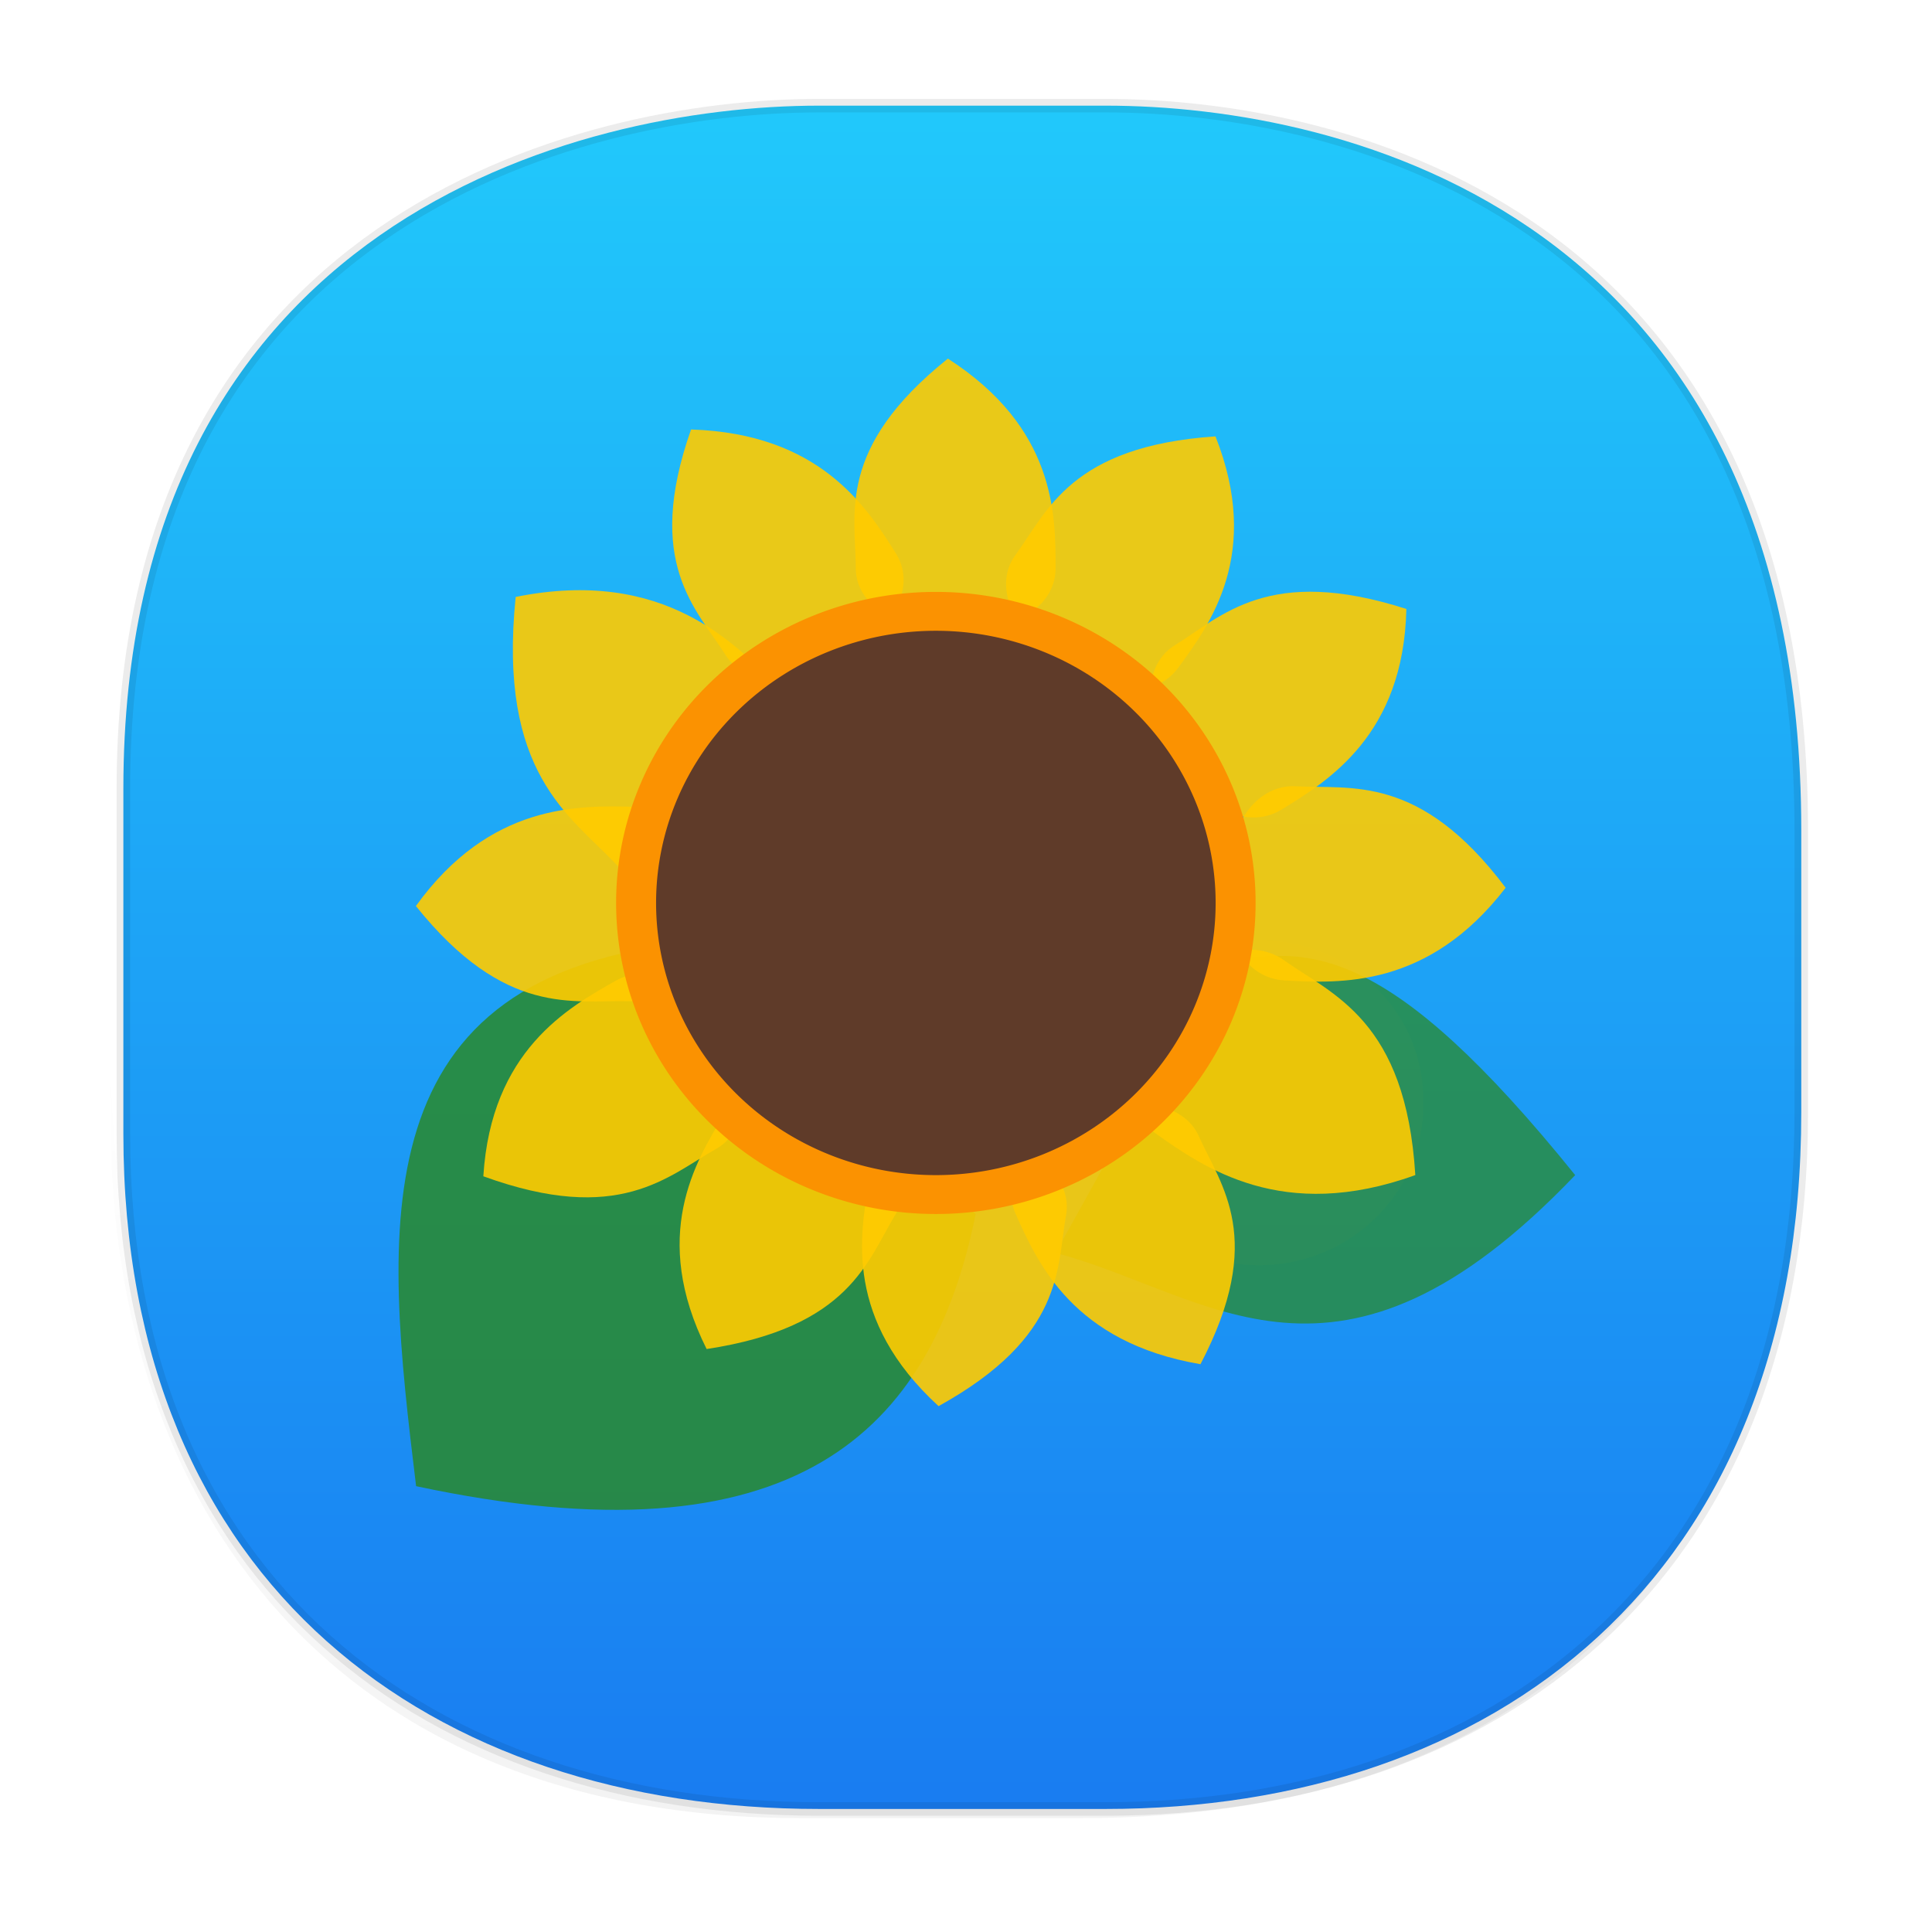 <svg xmlns:osb="http://www.openswatchbook.org/uri/2009/osb" xmlns="http://www.w3.org/2000/svg" xmlns:xlink="http://www.w3.org/1999/xlink" width="48" height="48" version="1.1" id="svg38"><defs id="defs22"><linearGradient id="linearGradient4488"><stop id="stop4490" offset="0" stop-color="#000" stop-opacity=".047"/><stop id="stop4492" offset="1" stop-color="#000" stop-opacity="0"/></linearGradient><style id="style4511"/><style id="style4511-26"/><style id="style4511-9"/><linearGradient id="linearGradient4303"><stop offset="0" id="stop8-3" stop-color="#197cf1" stop-opacity="1"/><stop offset="1" id="stop10-6" stop-color="#21c9fb" stop-opacity="1"/></linearGradient><style id="style4552"/><style id="style4511-2"/><linearGradient xlink:href="#linearGradient4488" id="linearGradient4540" gradientUnits="userSpaceOnUse" gradientTransform="translate(-62.889 1.994) scale(.304)" x1="288.112" y1="141.785" x2="287.575" y2="79.008"/><linearGradient osb:paint="solid" id="linearGradient5293"><stop id="stop5295" offset="0" stop-color="#9a89c0" stop-opacity="1"/></linearGradient><linearGradient xlink:href="#linearGradient4303" id="linearGradient1401" x1="2.582" y1="23.586" x2="45.236" y2="23.586" gradientUnits="userSpaceOnUse" gradientTransform="rotate(-90 24.008 23.685)"/></defs><style id="style4485" type="text/css"/><path id="path4516" d="M2.75 26.22v1.67c0 9.573 5.583 17.281 17.146 17.281h6.93c15.132 0 17.836-11.322 17.836-17.282v-1.668c0 5.96-2.704 17.282-17.836 17.282h-6.93C8.333 43.503 2.75 35.795 2.75 26.22z" opacity="1" fill="url(#linearGradient4540)" fill-opacity="1" stroke="none" stroke-width="1.1" stroke-linecap="square" stroke-linejoin="bevel" stroke-miterlimit="4" stroke-dasharray="none" stroke-dashoffset="0" stroke-opacity=".078"/><path id="path4518" d="M3.065 28.169v-8.577c0-14.042 11.247-16.967 17.282-16.967h7.123c5.96 0 17.282 2.73 17.282 18.009v6.997c0 11.674-7.707 17.312-17.282 17.312h-7.123c-9.574 0-17.282-5.523-17.282-16.774z" opacity="1" fill="url(#linearGradient1401)" fill-opacity="1" stroke="#000" stroke-width=".336" stroke-linecap="square" stroke-linejoin="bevel" stroke-miterlimit="4" stroke-dasharray="none" stroke-dashoffset="0" stroke-opacity=".078"/><g id="g1528" transform="translate(-.407 .203)"><g transform="matrix(.993 0 0 .966 50.203 1.674)" id="g1508" fill-opacity="1" stroke="none"><path d="M-14.533 26.416a4.119 4.119 0 1 1-8.237 0 4.119 4.119 0 1 1 8.237 0z" id="path1392" opacity=".1" fill="#acacac" fill-rule="nonzero"/><path d="M-26.431 7.28c-2.805 2.31-2.305 4-2.305 5.398 0 .73.679 1.602 2.572 1.602 1.589 0 2.428-.723 2.428-1.61 0-1.39 0-3.606-2.695-5.39z" id="path1396" opacity=".9" fill="#ffcb00"/><path d="M-19.736 9.28c-3.625.253-4.2 1.92-5.01 3.058-.424.596-.377 1.698 1.165 2.797 1.294.922 2.397.82 2.912.098.807-1.132 2.093-2.937.933-5.953z" id="path1398" opacity=".9" fill="#ffcb00"/><path d="M-14.96 13.719c-3.451-1.138-4.613.187-5.795.934-.618.39-.992 1.429.019 3.03.848 1.343 1.908 1.667 2.658 1.193 1.175-.742 3.049-1.926 3.118-5.157z" id="path1400" opacity=".9" fill="#ffcb00"/><path d="M-19.736 22.882l-4 7.398c3.85 1.045 7.05 4.408 13-2-4.627-5.893-6.66-6-9-5.398z" id="path1402" opacity=".722" fill="#2a8925"/><path d="M-12.476 20.889c-2.146-2.933-3.862-2.53-5.258-2.61-.73-.041-1.638.587-1.746 2.477-.091 1.586.583 2.465 1.469 2.516 1.388.079 3.6.206 5.535-2.383z" id="path1404" opacity=".9" fill="#ffcb00"/><path d="M-14.736 28.28c-.237-3.984-2.061-4.633-3.302-5.537-.65-.473-1.861-.433-3.085 1.248-1.027 1.41-.928 2.623-.14 3.196 1.234.899 3.2 2.33 6.527 1.092z" id="path1406" opacity=".9" fill="#ffcb00"/><path d="M-20.112 33.144c1.649-3.238.515-4.588-.043-5.87-.292-.67-1.262-1.197-2.998-.441-1.457.635-1.937 1.633-1.583 2.446.555 1.274 1.44 3.306 4.624 3.864z" id="path1408" opacity=".9" fill="#ffcb00"/><path d="M-39.736 36.28c-.785-6.627-1.487-13.201 7-14l7 7c-1.104 5.609-4.53 9.08-14 7z" id="path1410" opacity=".821" fill="#2a8925"/><path d="M-26.666 34.223c3.159-1.797 2.955-3.547 3.193-4.925.125-.721-.395-1.694-2.261-2.02-1.566-.271-2.516.298-2.667 1.172-.237 1.369-.616 3.553 1.735 5.77z" id="path1412" opacity=".9" fill="#ffcb00"/><path d="M-32.468 32.753c3.59-.56 4.02-2.27 4.732-3.473.372-.63.23-1.724-1.4-2.688-1.367-.81-2.457-.613-2.908.15-.707 1.196-1.835 3.104-.424 6.01z" id="path1414" opacity=".9" fill="#ffcb00"/><path d="M-38.054 28.31c3.404 1.273 4.617-.006 5.827-.706.633-.366 1.047-1.39.1-3.03-.795-1.376-1.841-1.74-2.61-1.296-1.202.696-3.121 1.804-3.317 5.03z" id="path1416" opacity=".9" fill="#ffcb00"/><path d="M-39.741 21.36c2.235 2.865 3.938 2.41 5.336 2.447.73.019 1.619-.636 1.669-2.53.042-1.587-.66-2.445-1.546-2.47-1.39-.036-3.605-.094-5.46 2.553z" id="path1418" opacity=".9" fill="#ffcb00"/><path d="M-37.245 13.41c-.45 4.544 1.359 5.619 2.509 6.873.6.656 1.885.839 3.47-.83 1.33-1.4 1.439-2.787.71-3.582-1.143-1.247-2.965-3.235-6.69-2.461z" id="path1420" opacity=".9" fill="#ffcb00"/><path d="M-32.857 9.103c-1.178 3.438.134 4.615.867 5.805.383.623 1.417 1.01 3.03.016 1.353-.833 1.689-1.89 1.223-2.644-.73-1.184-1.89-3.071-5.121-3.177z" id="path1422" opacity=".9" fill="#ffcb00"/><path d="M-18.732 21.28a8 8 0 1 1-16 0 8 8 0 1 1 16 0z" id="path1424" fill="#fb9201" fill-rule="nonzero" stroke-width="1.145"/><path d="M-19.732 21.28a7 7 0 1 1-14 0 7 7 0 1 1 14 0z" id="path1426" fill="#5f3b29" fill-rule="nonzero" stroke-width="1.002"/></g></g></svg>